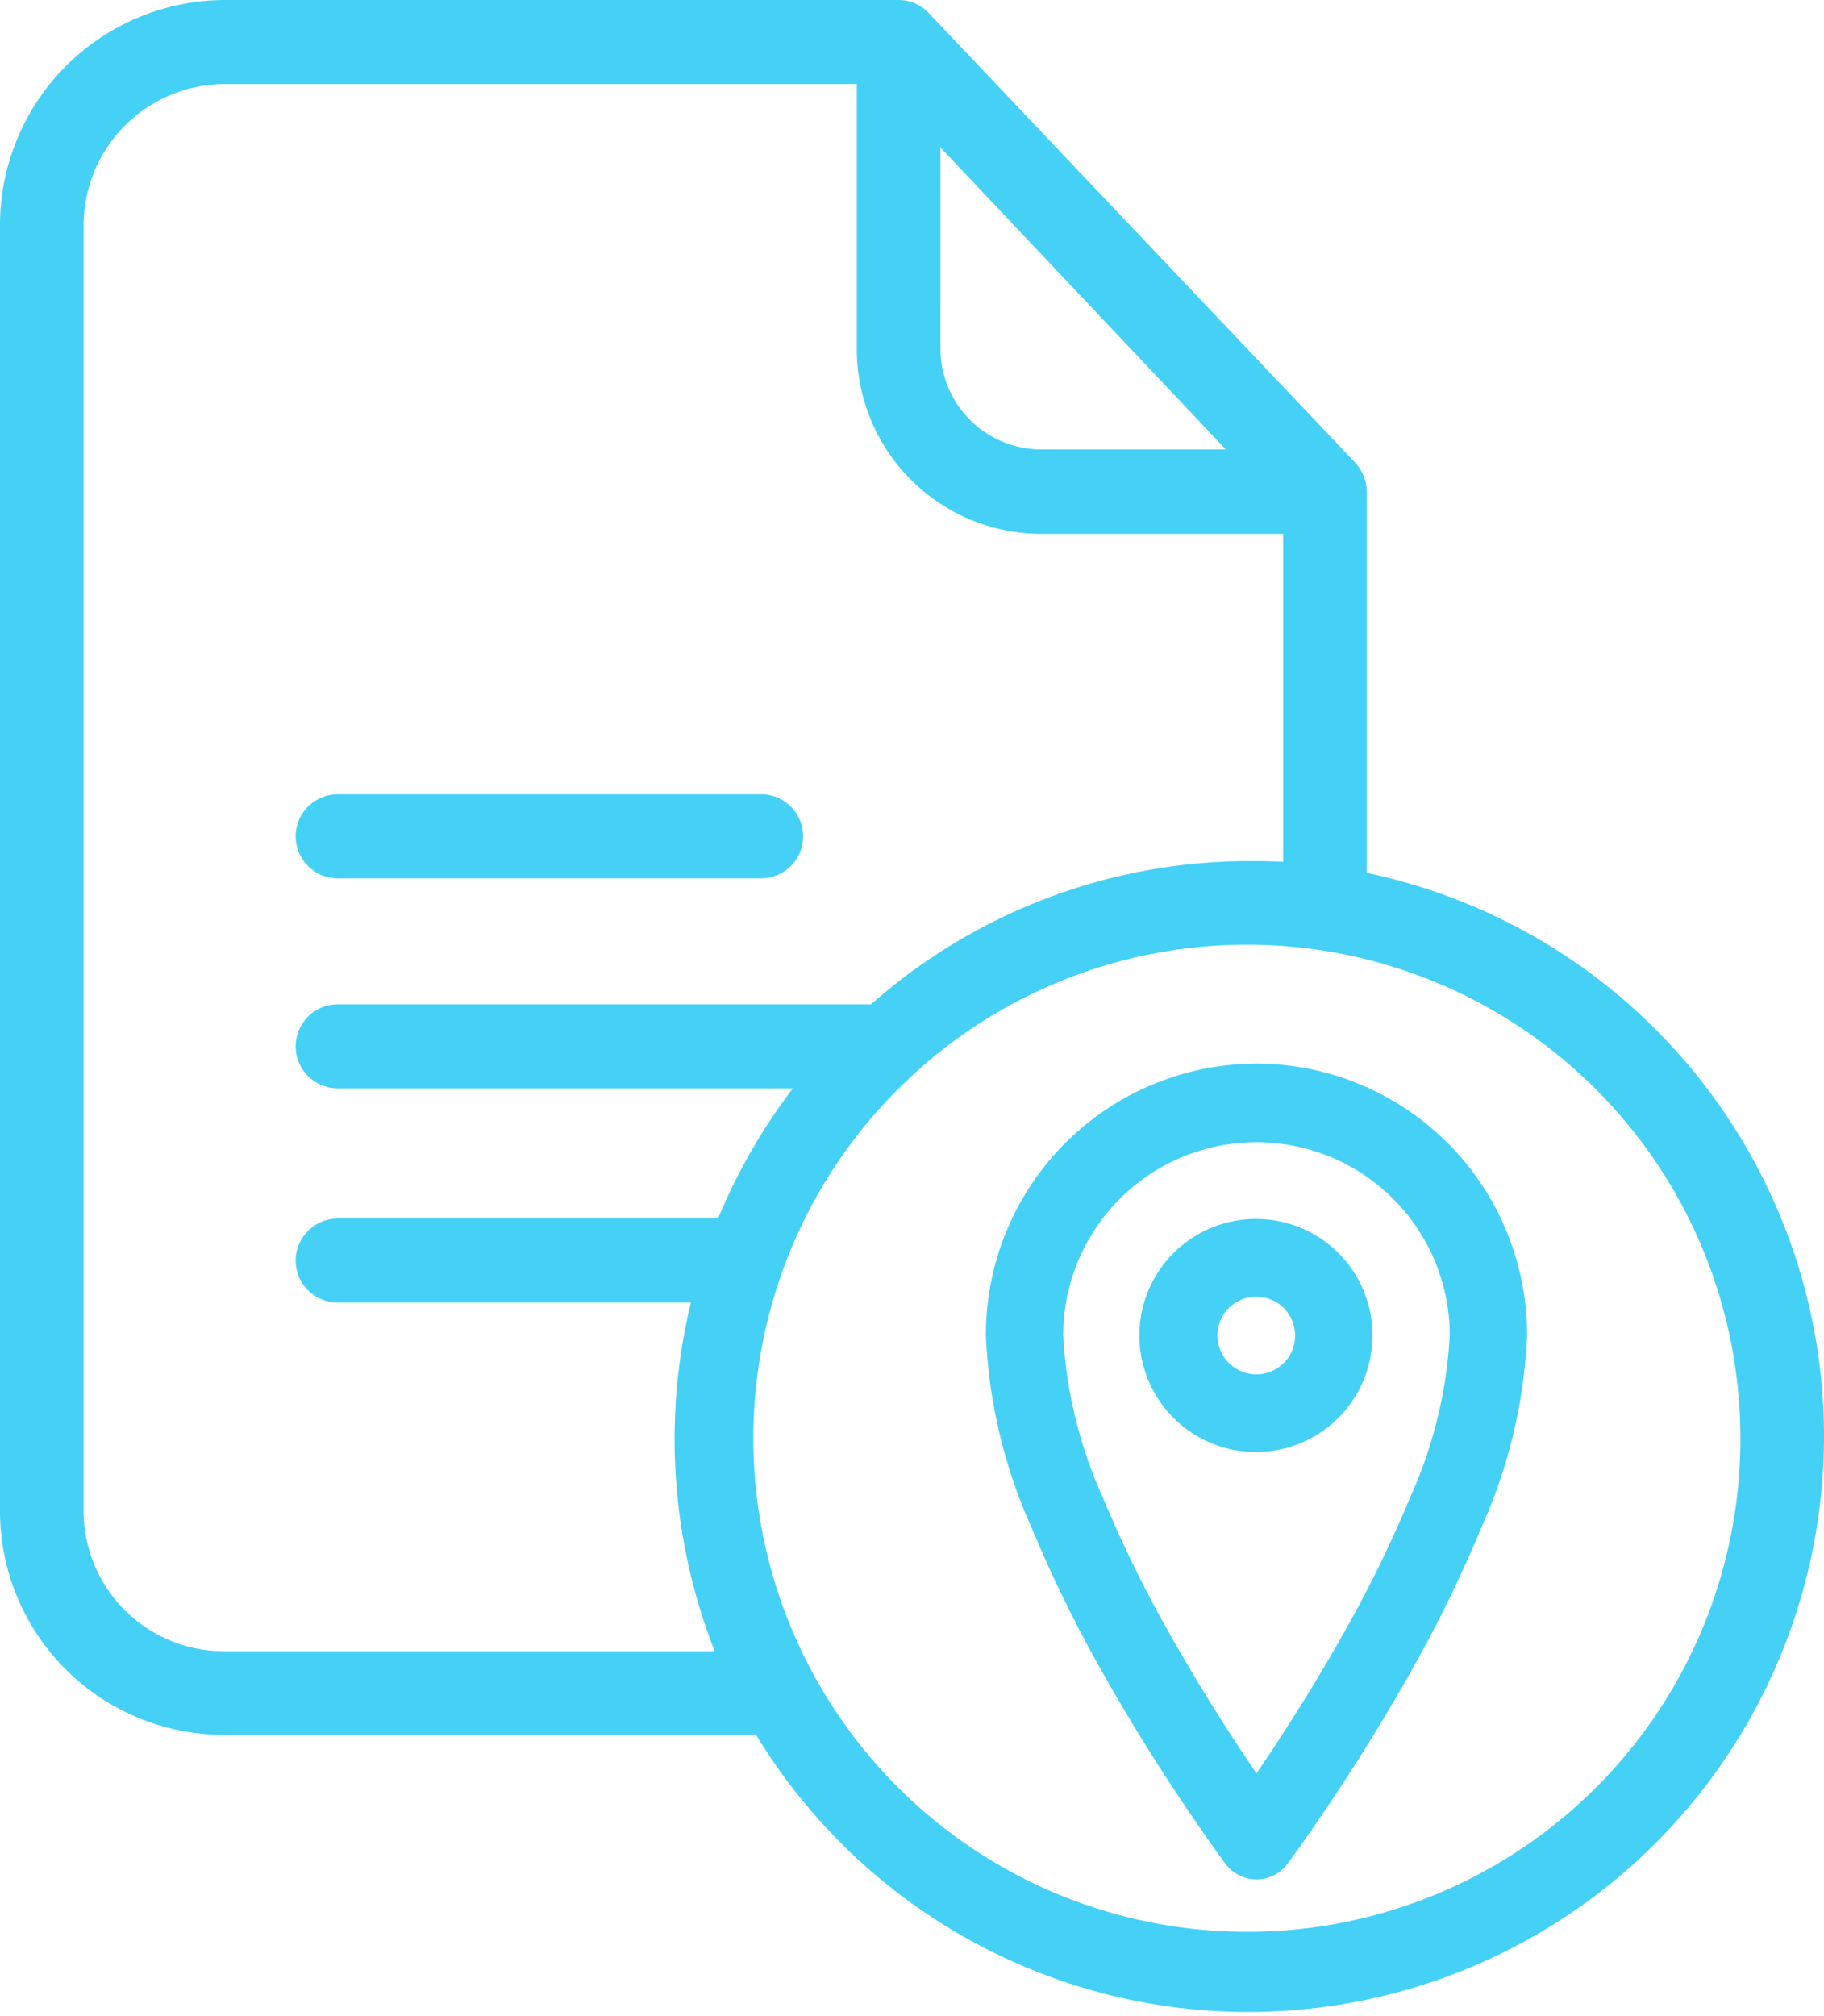 <svg id="Layer_1" data-name="Layer 1" xmlns="http://www.w3.org/2000/svg" width="77.614" height="85.772" viewBox="0 0 77.614 85.772">
  <defs>
    <style>
      .cls-1 {
        fill: #45d0f6;
      }
    </style>
  </defs>
  <path class="cls-1" d="M20.563,39.486H38.58a1.787,1.787,0,0,0,0-3.575H20.563a1.787,1.787,0,0,0,0,3.575Zm43.787-.232V23.008a1.845,1.845,0,0,0-.516-1.233L45.711,2.668a1.76,1.76,0,0,0-1.281-.554H15.726A9.588,9.588,0,0,0,6.193,11.783V66.331a9.527,9.527,0,0,0,9.533,9.598H38.366A24.496,24.496,0,1,0,64.35,39.254ZM46.209,8.387l12.147,12.851H50.478a4.295,4.295,0,0,1-4.268-4.307Zm-9.462,45.576H20.563a1.787,1.787,0,0,0,0,3.575H35.592a24.693,24.693,0,0,0,1.014,14.834H15.726A5.973,5.973,0,0,1,9.75,66.349V11.783a6.024,6.024,0,0,1,5.976-6.095H42.652V16.948a7.861,7.861,0,0,0,7.825,7.882H60.793V38.789c-.48-.036-.96-.036-1.441-.036a24.299,24.299,0,0,0-16.095,6.095H20.563a1.787,1.787,0,0,0,0,3.575H39.931A24.742,24.742,0,0,0,36.748,53.963ZM59.353,84.311A21.001,21.001,0,1,1,80.25,63.311,20.97,20.97,0,0,1,59.353,84.311Zm.306-30.332a4.959,4.959,0,1,0,4.935,4.959A4.948,4.948,0,0,0,59.658,53.98Zm0,6.612A1.653,1.653,0,1,1,61.303,58.938,1.65,1.65,0,0,1,59.658,60.592Zm0-13.224A11.542,11.542,0,0,0,48.144,58.938a22.235,22.235,0,0,0,1.924,8.126,56.493,56.493,0,0,0,3.227,6.538c1.102,1.938,2.281,3.815,3.46,5.558.709,1.05,1.264,1.826,1.587,2.259a1.64,1.64,0,0,0,2.632,0c.323-.433.878-1.209,1.587-2.259,1.179-1.744,2.358-3.62,3.46-5.558a56.463,56.463,0,0,0,3.227-6.538,22.232,22.232,0,0,0,1.924-8.126A11.542,11.542,0,0,0,59.658,47.367Zm6.545,18.445a53.245,53.245,0,0,1-3.039,6.149c-1.057,1.859-2.191,3.663-3.325,5.341q-.093.137-.181.267-.089-.131-.182-.267c-1.134-1.678-2.268-3.483-3.325-5.341a53.254,53.254,0,0,1-3.039-6.149,19.232,19.232,0,0,1-1.679-6.874,8.224,8.224,0,1,1,16.449,0A19.234,19.234,0,0,1,66.203,65.812Z" transform="translate(-6.193 -2.114)"/>
</svg>
